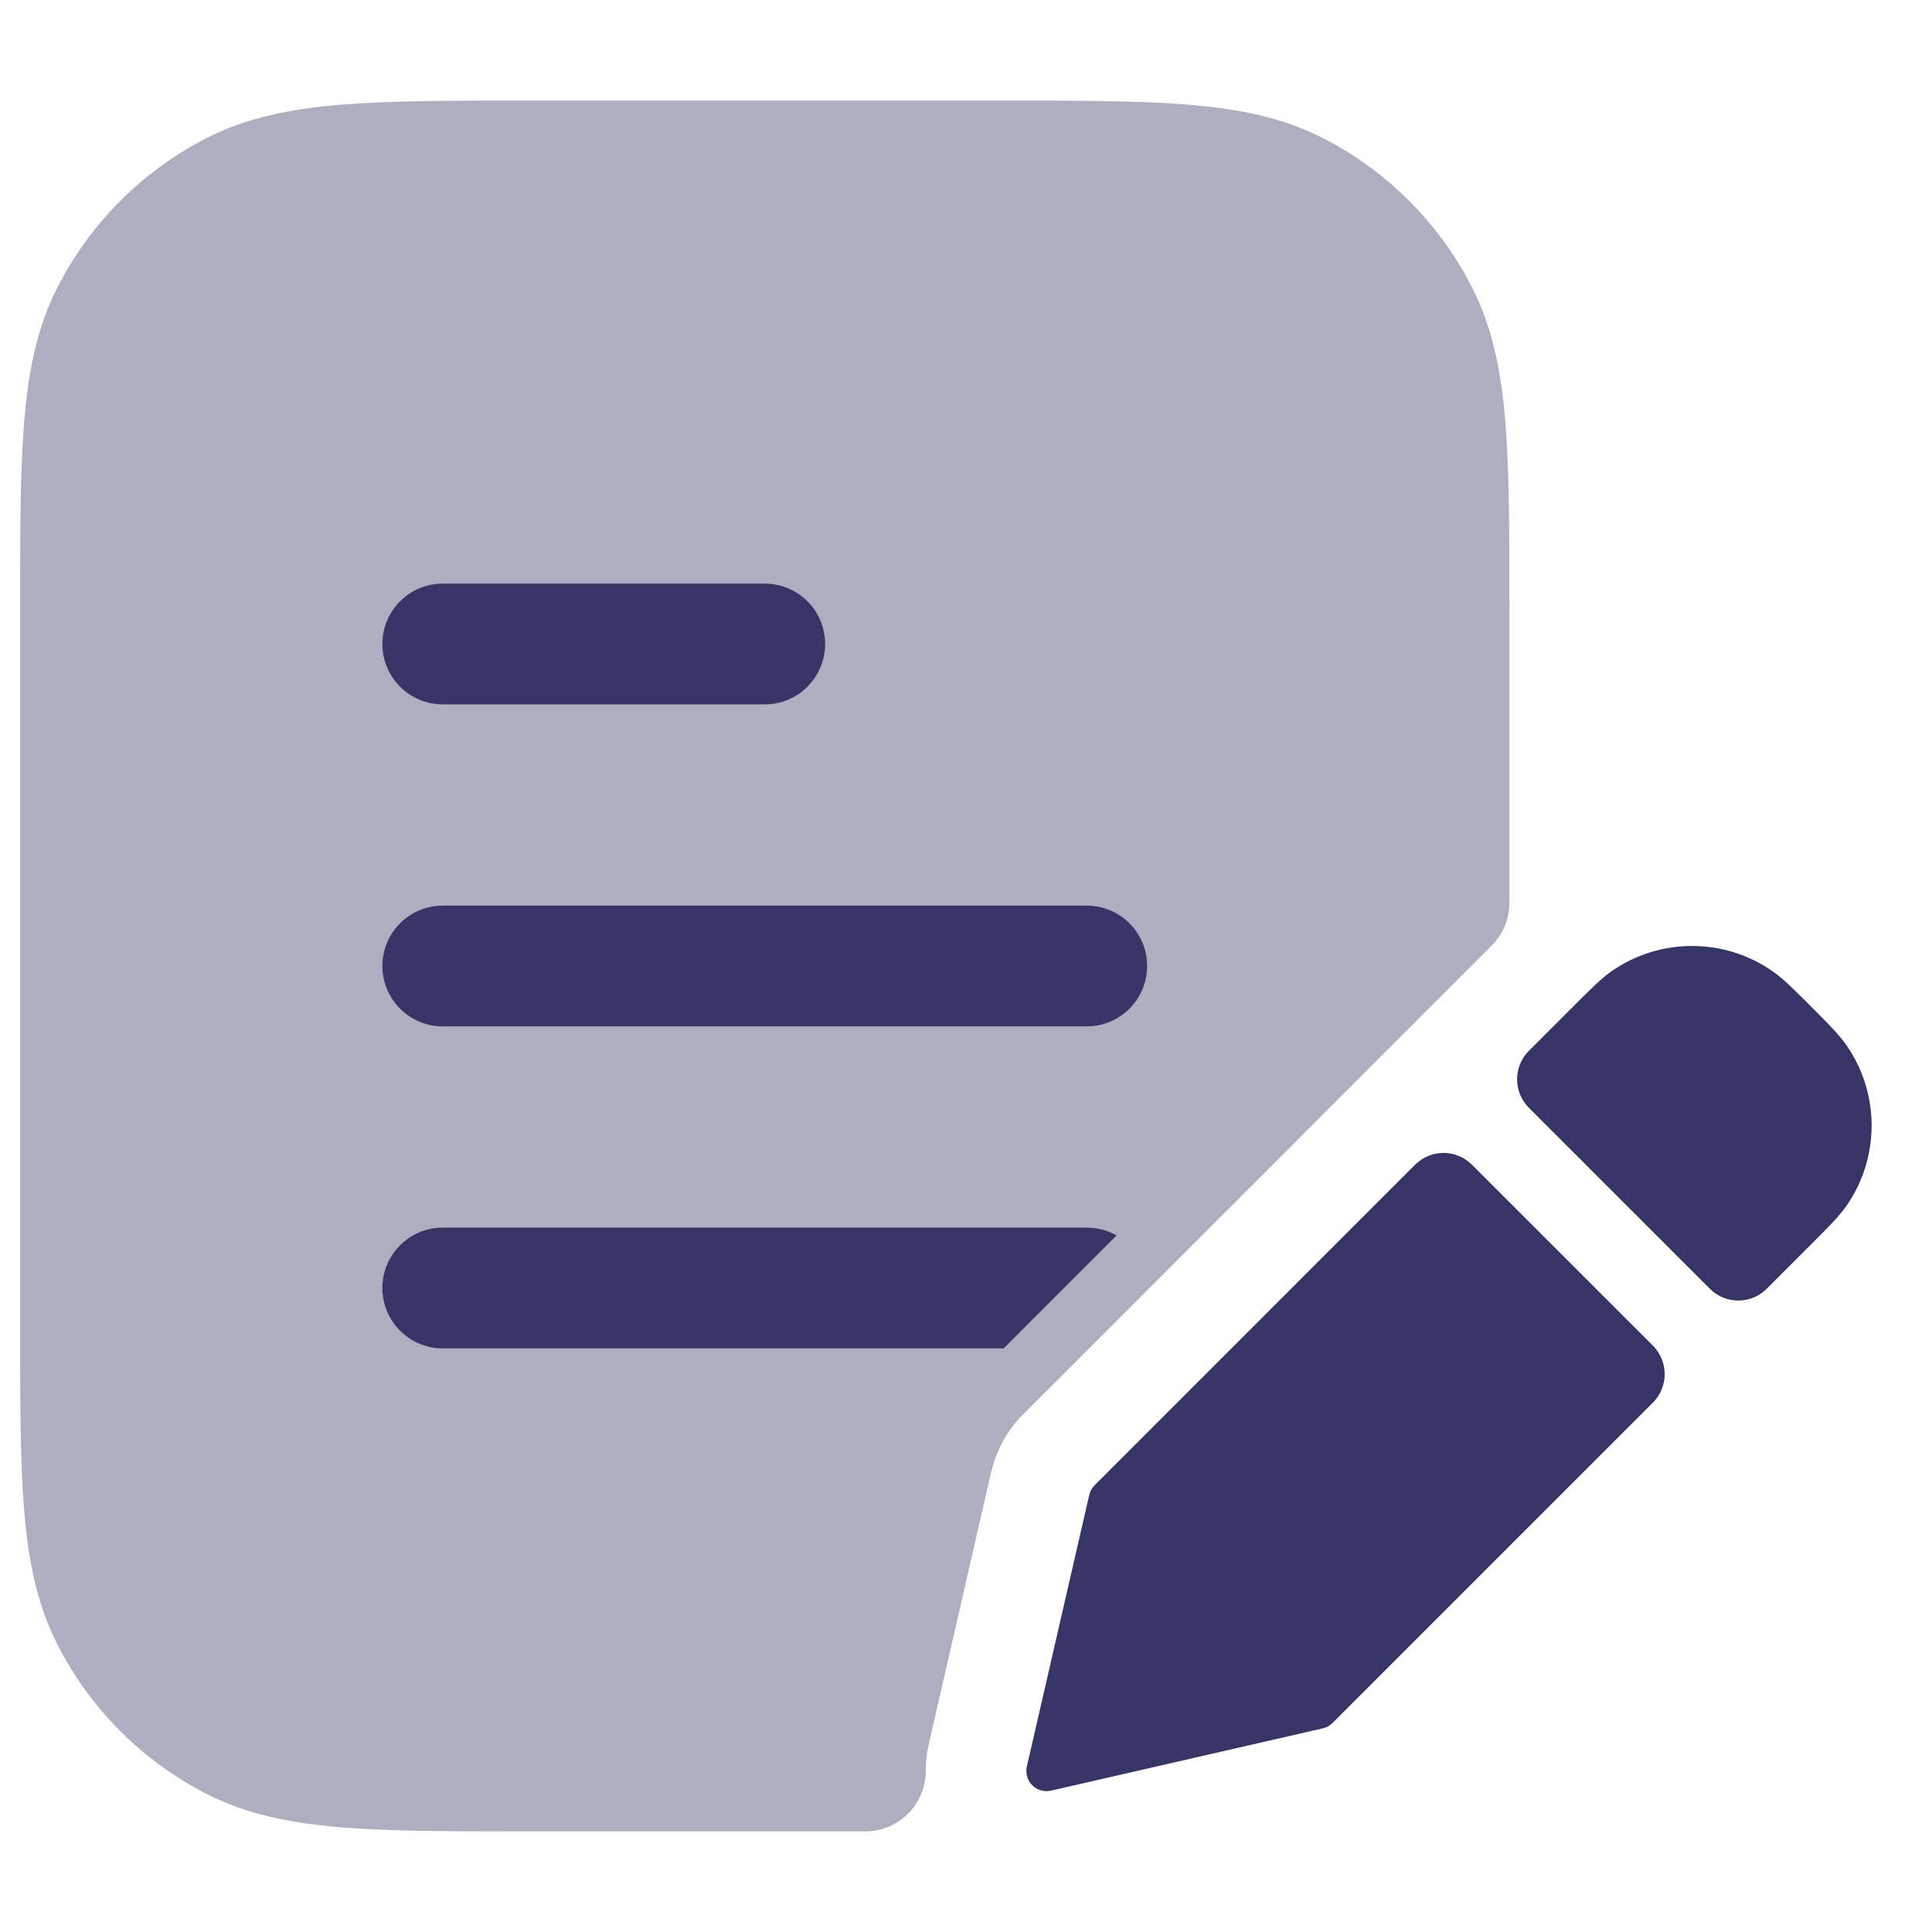 <svg width="24" height="24" viewBox="0 0 24 24" fill="none" xmlns="http://www.w3.org/2000/svg">
<path opacity="0.4" d="M12.433 1.25H6.567C5.615 1.25 4.854 1.25 4.24 1.3C3.61 1.352 3.068 1.46 2.571 1.713C1.771 2.121 1.121 2.771 0.713 3.571C0.46 4.068 0.352 4.61 0.3 5.24C0.25 5.854 0.25 6.615 0.25 7.567V16.433C0.25 17.385 0.25 18.146 0.3 18.76C0.352 19.39 0.46 19.932 0.713 20.43C1.121 21.229 1.771 21.879 2.571 22.287C3.068 22.54 3.61 22.648 4.24 22.7C4.854 22.75 5.615 22.75 6.567 22.75H10.75C10.949 22.75 11.14 22.671 11.28 22.53C11.421 22.39 11.5 22.199 11.5 22C11.5 21.888 11.512 21.775 11.538 21.663L12.312 18.29C12.375 18.015 12.514 17.764 12.714 17.565L18.53 11.747C18.671 11.606 18.75 11.415 18.75 11.216V7.567C18.75 6.615 18.75 5.854 18.7 5.24C18.648 4.61 18.54 4.068 18.287 3.571C17.879 2.771 17.229 2.121 16.43 1.713C15.932 1.46 15.39 1.352 14.76 1.3C14.146 1.25 13.385 1.25 12.433 1.25Z" fill="#353566"/>
<path d="M5.5 7.25C5.086 7.25 4.75 7.586 4.75 8C4.75 8.414 5.086 8.75 5.5 8.75H9.5C9.914 8.75 10.25 8.414 10.25 8C10.25 7.586 9.914 7.25 9.5 7.25H5.5Z" fill="#353566"/>
<path d="M4.75 12C4.75 11.586 5.086 11.25 5.5 11.25H13.5C13.914 11.25 14.25 11.586 14.25 12C14.25 12.414 13.914 12.75 13.5 12.75H5.5C5.086 12.75 4.75 12.414 4.75 12Z" fill="#353566"/>
<path d="M4.75 16C4.75 15.586 5.086 15.25 5.5 15.25H13.5C13.634 15.25 13.761 15.285 13.87 15.347L12.468 16.75H5.5C5.086 16.75 4.75 16.414 4.75 16Z" fill="#353566"/>
<path d="M22.018 12.064C21.418 11.647 20.621 11.647 20.02 12.064C19.892 12.154 19.766 12.28 19.563 12.483L18.992 13.054C18.797 13.249 18.797 13.566 18.992 13.761L21.24 16.009C21.435 16.205 21.752 16.205 21.947 16.009L22.518 15.438C22.721 15.235 22.848 15.108 22.937 14.98C23.355 14.379 23.354 13.582 22.936 12.982C22.847 12.854 22.721 12.727 22.518 12.524L22.476 12.482C22.273 12.279 22.147 12.153 22.018 12.064Z" fill="#353566"/>
<path d="M17.578 14.469C17.773 14.273 18.09 14.273 18.285 14.469L20.533 16.716C20.728 16.912 20.728 17.228 20.533 17.424L16.554 21.403C16.521 21.436 16.479 21.46 16.433 21.47L13.056 22.244C12.972 22.263 12.884 22.238 12.823 22.177C12.762 22.116 12.737 22.028 12.756 21.944L13.531 18.571C13.541 18.525 13.564 18.483 13.598 18.45L17.578 14.469Z" fill="#353566"/>
</svg>
